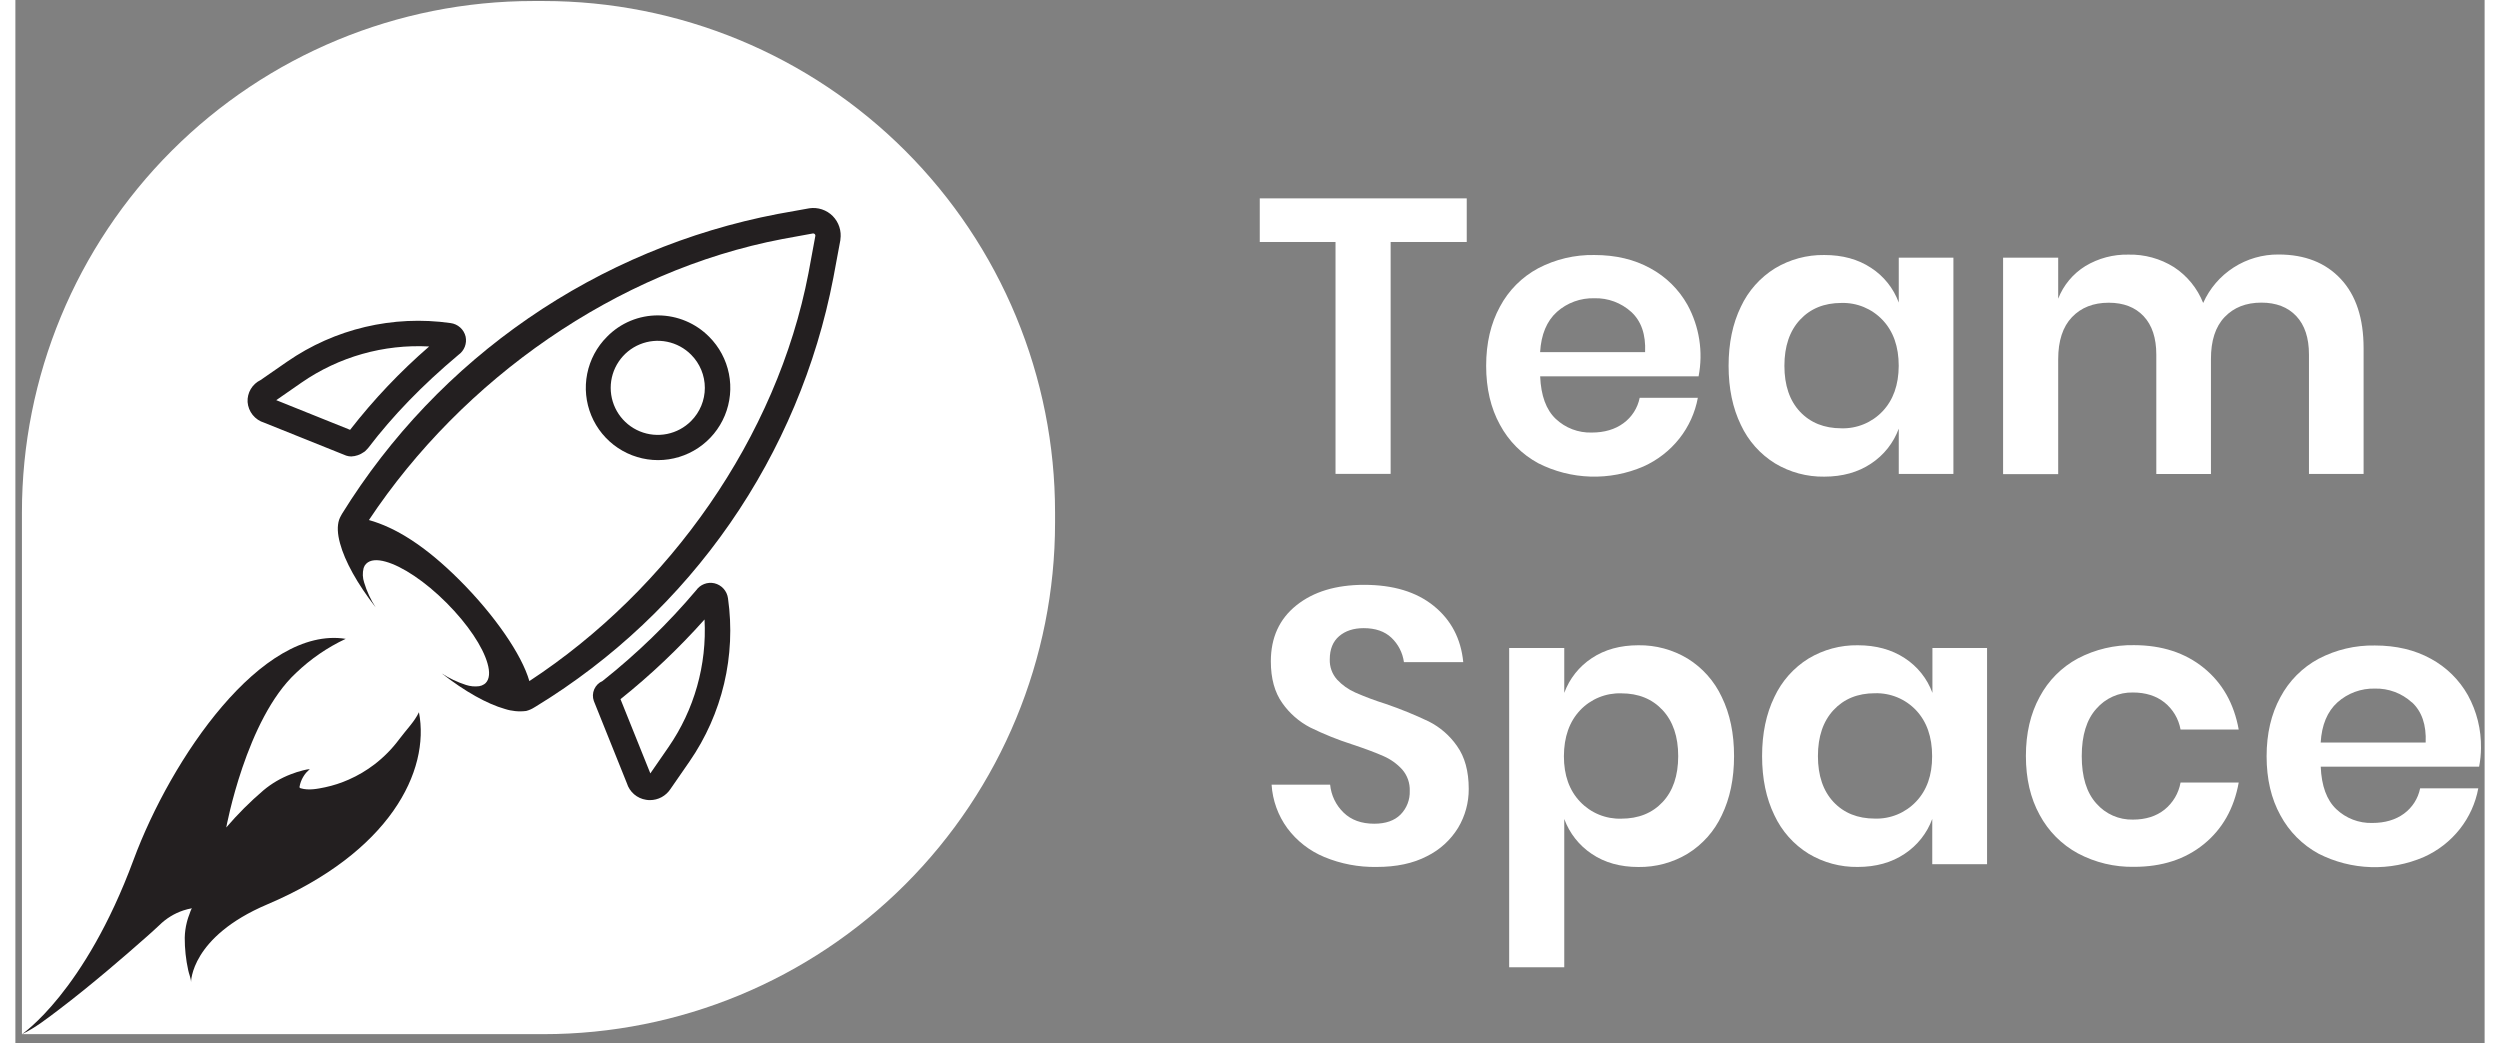 <svg width="115" height="48" viewBox="0 0 239 101" fill="none" xmlns="http://www.w3.org/2000/svg">
<rect x="0" y="0" width="239" height="101" fill="#808080" stroke="none"/>
<path d="M50.125 0.099H51.138C57.638 0.099 64.073 1.38 70.078 3.867C76.083 6.354 81.539 10 86.135 14.595C90.73 19.191 94.376 24.647 96.863 30.652C99.35 36.656 100.631 43.092 100.631 49.592V50.605C100.631 63.731 95.416 76.32 86.135 85.601C76.853 94.883 64.264 100.097 51.138 100.097H0.633V49.592C0.633 36.465 5.847 23.877 15.129 14.595C24.41 5.314 36.999 0.099 50.125 0.099Z" fill="white"/>
<path d="M67.149 32.596C65.85 31.284 64.083 30.54 62.236 30.528C61.31 30.519 60.392 30.698 59.537 31.053C58.682 31.409 57.908 31.934 57.261 32.596C56.283 33.574 55.616 34.821 55.346 36.177C55.076 37.534 55.215 38.94 55.744 40.218C56.273 41.496 57.17 42.588 58.32 43.356C59.47 44.125 60.822 44.535 62.205 44.535C63.588 44.535 64.94 44.125 66.091 43.356C67.24 42.588 68.137 41.496 68.666 40.218C69.195 38.94 69.334 37.534 69.064 36.177C68.794 34.821 68.128 33.574 67.149 32.596ZM65.409 40.745C64.774 41.386 63.963 41.824 63.079 42.003C62.194 42.183 61.277 42.095 60.442 41.752C59.608 41.408 58.894 40.825 58.392 40.075C57.89 39.325 57.621 38.443 57.621 37.541C57.621 36.638 57.89 35.756 58.392 35.007C58.894 34.257 59.608 33.673 60.442 33.33C61.277 32.987 62.194 32.899 63.079 33.078C63.963 33.257 64.774 33.695 65.409 34.336C66.257 35.188 66.733 36.34 66.733 37.541C66.733 38.742 66.257 39.894 65.409 40.745ZM67.149 32.596C65.85 31.284 64.083 30.54 62.236 30.528C61.31 30.519 60.392 30.698 59.537 31.053C58.682 31.409 57.908 31.934 57.261 32.596C56.283 33.574 55.616 34.821 55.346 36.177C55.076 37.534 55.215 38.94 55.744 40.218C56.273 41.496 57.17 42.588 58.32 43.356C59.47 44.125 60.822 44.535 62.205 44.535C63.588 44.535 64.94 44.125 66.091 43.356C67.24 42.588 68.137 41.496 68.666 40.218C69.195 38.94 69.334 37.534 69.064 36.177C68.794 34.821 68.128 33.574 67.149 32.596ZM65.409 40.745C64.774 41.386 63.963 41.824 63.079 42.003C62.194 42.183 61.277 42.095 60.442 41.752C59.608 41.408 58.894 40.825 58.392 40.075C57.89 39.325 57.621 38.443 57.621 37.541C57.621 36.638 57.89 35.756 58.392 35.007C58.894 34.257 59.608 33.673 60.442 33.33C61.277 32.987 62.194 32.899 63.079 33.078C63.963 33.257 64.774 33.695 65.409 34.336C66.257 35.188 66.733 36.34 66.733 37.541C66.733 38.742 66.257 39.894 65.409 40.745ZM67.149 32.596C65.85 31.284 64.083 30.54 62.236 30.528C61.31 30.519 60.392 30.698 59.537 31.053C58.682 31.409 57.908 31.934 57.261 32.596C56.283 33.574 55.616 34.821 55.346 36.177C55.076 37.534 55.215 38.94 55.744 40.218C56.273 41.496 57.17 42.588 58.32 43.356C59.47 44.125 60.822 44.535 62.205 44.535C63.588 44.535 64.94 44.125 66.091 43.356C67.24 42.588 68.137 41.496 68.666 40.218C69.195 38.94 69.334 37.534 69.064 36.177C68.794 34.821 68.128 33.574 67.149 32.596ZM65.409 40.745C64.774 41.386 63.963 41.824 63.079 42.003C62.194 42.183 61.277 42.095 60.442 41.752C59.608 41.408 58.894 40.825 58.392 40.075C57.89 39.325 57.621 38.443 57.621 37.541C57.621 36.638 57.89 35.756 58.392 35.007C58.894 34.257 59.608 33.673 60.442 33.33C61.277 32.987 62.194 32.899 63.079 33.078C63.963 33.257 64.774 33.695 65.409 34.336C66.257 35.188 66.733 36.34 66.733 37.541C66.733 38.742 66.257 39.894 65.409 40.745ZM67.149 32.596C65.85 31.284 64.083 30.54 62.236 30.528C61.31 30.519 60.392 30.698 59.537 31.053C58.682 31.409 57.908 31.934 57.261 32.596C56.283 33.574 55.616 34.821 55.346 36.177C55.076 37.534 55.215 38.94 55.744 40.218C56.273 41.496 57.17 42.588 58.32 43.356C59.47 44.125 60.822 44.535 62.205 44.535C63.588 44.535 64.94 44.125 66.091 43.356C67.24 42.588 68.137 41.496 68.666 40.218C69.195 38.94 69.334 37.534 69.064 36.177C68.794 34.821 68.128 33.574 67.149 32.596ZM65.409 40.745C64.774 41.386 63.963 41.824 63.079 42.003C62.194 42.183 61.277 42.095 60.442 41.752C59.608 41.408 58.894 40.825 58.392 40.075C57.89 39.325 57.621 38.443 57.621 37.541C57.621 36.638 57.89 35.756 58.392 35.007C58.894 34.257 59.608 33.673 60.442 33.33C61.277 32.987 62.194 32.899 63.079 33.078C63.963 33.257 64.774 33.695 65.409 34.336C66.257 35.188 66.733 36.34 66.733 37.541C66.733 38.742 66.257 39.894 65.409 40.745ZM67.149 32.596C65.85 31.284 64.083 30.54 62.236 30.528C61.31 30.519 60.392 30.698 59.537 31.053C58.682 31.409 57.908 31.934 57.261 32.596C56.283 33.574 55.616 34.821 55.346 36.177C55.076 37.534 55.215 38.94 55.744 40.218C56.273 41.496 57.17 42.588 58.32 43.356C59.47 44.125 60.822 44.535 62.205 44.535C63.588 44.535 64.94 44.125 66.091 43.356C67.24 42.588 68.137 41.496 68.666 40.218C69.195 38.94 69.334 37.534 69.064 36.177C68.794 34.821 68.128 33.574 67.149 32.596ZM65.409 40.745C64.774 41.386 63.963 41.824 63.079 42.003C62.194 42.183 61.277 42.095 60.442 41.752C59.608 41.408 58.894 40.825 58.392 40.075C57.89 39.325 57.621 38.443 57.621 37.541C57.621 36.638 57.89 35.756 58.392 35.007C58.894 34.257 59.608 33.673 60.442 33.33C61.277 32.987 62.194 32.899 63.079 33.078C63.963 33.257 64.774 33.695 65.409 34.336C66.257 35.188 66.733 36.34 66.733 37.541C66.733 38.742 66.257 39.894 65.409 40.745ZM67.149 32.596C65.85 31.284 64.083 30.54 62.236 30.528C61.31 30.519 60.392 30.698 59.537 31.053C58.682 31.409 57.908 31.934 57.261 32.596C56.283 33.574 55.616 34.821 55.346 36.177C55.076 37.534 55.215 38.94 55.744 40.218C56.273 41.496 57.17 42.588 58.32 43.356C59.47 44.125 60.822 44.535 62.205 44.535C63.588 44.535 64.94 44.125 66.091 43.356C67.24 42.588 68.137 41.496 68.666 40.218C69.195 38.94 69.334 37.534 69.064 36.177C68.794 34.821 68.128 33.574 67.149 32.596ZM65.409 40.745C64.774 41.386 63.963 41.824 63.079 42.003C62.194 42.183 61.277 42.095 60.442 41.752C59.608 41.408 58.894 40.825 58.392 40.075C57.89 39.325 57.621 38.443 57.621 37.541C57.621 36.638 57.89 35.756 58.392 35.007C58.894 34.257 59.608 33.673 60.442 33.33C61.277 32.987 62.194 32.899 63.079 33.078C63.963 33.257 64.774 33.695 65.409 34.336C66.257 35.188 66.733 36.34 66.733 37.541C66.733 38.742 66.257 39.894 65.409 40.745ZM67.149 32.596C65.85 31.284 64.083 30.54 62.236 30.528C61.31 30.519 60.392 30.698 59.537 31.053C58.682 31.409 57.908 31.934 57.261 32.596C56.283 33.574 55.616 34.821 55.346 36.177C55.076 37.534 55.215 38.94 55.744 40.218C56.273 41.496 57.17 42.588 58.32 43.356C59.47 44.125 60.822 44.535 62.205 44.535C63.588 44.535 64.94 44.125 66.091 43.356C67.24 42.588 68.137 41.496 68.666 40.218C69.195 38.94 69.334 37.534 69.064 36.177C68.794 34.821 68.128 33.574 67.149 32.596ZM65.409 40.745C64.774 41.386 63.963 41.824 63.079 42.003C62.194 42.183 61.277 42.095 60.442 41.752C59.608 41.408 58.894 40.825 58.392 40.075C57.89 39.325 57.621 38.443 57.621 37.541C57.621 36.638 57.89 35.756 58.392 35.007C58.894 34.257 59.608 33.673 60.442 33.33C61.277 32.987 62.194 32.899 63.079 33.078C63.963 33.257 64.774 33.695 65.409 34.336C66.257 35.188 66.733 36.34 66.733 37.541C66.733 38.742 66.257 39.894 65.409 40.745ZM67.149 32.596C65.85 31.284 64.083 30.54 62.236 30.528C61.31 30.519 60.392 30.698 59.537 31.053C58.682 31.409 57.908 31.934 57.261 32.596C56.283 33.574 55.616 34.821 55.346 36.177C55.076 37.534 55.215 38.94 55.744 40.218C56.273 41.496 57.17 42.588 58.32 43.356C59.47 44.125 60.822 44.535 62.205 44.535C63.588 44.535 64.94 44.125 66.091 43.356C67.24 42.588 68.137 41.496 68.666 40.218C69.195 38.94 69.334 37.534 69.064 36.177C68.794 34.821 68.128 33.574 67.149 32.596ZM65.409 40.745C64.774 41.386 63.963 41.824 63.079 42.003C62.194 42.183 61.277 42.095 60.442 41.752C59.608 41.408 58.894 40.825 58.392 40.075C57.89 39.325 57.621 38.443 57.621 37.541C57.621 36.638 57.89 35.756 58.392 35.007C58.894 34.257 59.608 33.673 60.442 33.33C61.277 32.987 62.194 32.899 63.079 33.078C63.963 33.257 64.774 33.695 65.409 34.336C66.257 35.188 66.733 36.34 66.733 37.541C66.733 38.742 66.257 39.894 65.409 40.745ZM67.149 32.596C65.85 31.284 64.083 30.54 62.236 30.528C61.31 30.519 60.392 30.698 59.537 31.053C58.682 31.409 57.908 31.934 57.261 32.596C56.283 33.574 55.616 34.821 55.346 36.177C55.076 37.534 55.215 38.94 55.744 40.218C56.273 41.496 57.17 42.588 58.32 43.356C59.47 44.125 60.822 44.535 62.205 44.535C63.588 44.535 64.94 44.125 66.091 43.356C67.24 42.588 68.137 41.496 68.666 40.218C69.195 38.94 69.334 37.534 69.064 36.177C68.794 34.821 68.128 33.574 67.149 32.596ZM65.409 40.745C64.774 41.386 63.963 41.824 63.079 42.003C62.194 42.183 61.277 42.095 60.442 41.752C59.608 41.408 58.894 40.825 58.392 40.075C57.89 39.325 57.621 38.443 57.621 37.541C57.621 36.638 57.89 35.756 58.392 35.007C58.894 34.257 59.608 33.673 60.442 33.33C61.277 32.987 62.194 32.899 63.079 33.078C63.963 33.257 64.774 33.695 65.409 34.336C66.257 35.188 66.733 36.34 66.733 37.541C66.733 38.742 66.257 39.894 65.409 40.745ZM67.149 32.596C65.85 31.284 64.083 30.54 62.236 30.528C61.31 30.519 60.392 30.698 59.537 31.053C58.682 31.409 57.908 31.934 57.261 32.596C56.283 33.574 55.616 34.821 55.346 36.177C55.076 37.534 55.215 38.94 55.744 40.218C56.273 41.496 57.17 42.588 58.32 43.356C59.47 44.125 60.822 44.535 62.205 44.535C63.588 44.535 64.94 44.125 66.091 43.356C67.24 42.588 68.137 41.496 68.666 40.218C69.195 38.94 69.334 37.534 69.064 36.177C68.794 34.821 68.128 33.574 67.149 32.596ZM65.409 40.745C64.774 41.386 63.963 41.824 63.079 42.003C62.194 42.183 61.277 42.095 60.442 41.752C59.608 41.408 58.894 40.825 58.392 40.075C57.89 39.325 57.621 38.443 57.621 37.541C57.621 36.638 57.89 35.756 58.392 35.007C58.894 34.257 59.608 33.673 60.442 33.33C61.277 32.987 62.194 32.899 63.079 33.078C63.963 33.257 64.774 33.695 65.409 34.336C66.257 35.188 66.733 36.34 66.733 37.541C66.733 38.742 66.257 39.894 65.409 40.745ZM67.149 32.596C65.85 31.284 64.083 30.54 62.236 30.528C61.31 30.519 60.392 30.698 59.537 31.053C58.682 31.409 57.908 31.934 57.261 32.596C56.283 33.574 55.616 34.821 55.346 36.177C55.076 37.534 55.215 38.94 55.744 40.218C56.273 41.496 57.17 42.588 58.32 43.356C59.47 44.125 60.822 44.535 62.205 44.535C63.588 44.535 64.94 44.125 66.091 43.356C67.24 42.588 68.137 41.496 68.666 40.218C69.195 38.94 69.334 37.534 69.064 36.177C68.794 34.821 68.128 33.574 67.149 32.596ZM65.409 40.745C64.774 41.386 63.963 41.824 63.079 42.003C62.194 42.183 61.277 42.095 60.442 41.752C59.608 41.408 58.894 40.825 58.392 40.075C57.89 39.325 57.621 38.443 57.621 37.541C57.621 36.638 57.89 35.756 58.392 35.007C58.894 34.257 59.608 33.673 60.442 33.33C61.277 32.987 62.194 32.899 63.079 33.078C63.963 33.257 64.774 33.695 65.409 34.336C66.257 35.188 66.733 36.34 66.733 37.541C66.733 38.742 66.257 39.894 65.409 40.745ZM67.149 32.596C65.85 31.284 64.083 30.54 62.236 30.528C61.31 30.519 60.392 30.698 59.537 31.053C58.682 31.409 57.908 31.934 57.261 32.596C56.283 33.574 55.616 34.821 55.346 36.177C55.076 37.534 55.215 38.94 55.744 40.218C56.273 41.496 57.17 42.588 58.32 43.356C59.47 44.125 60.822 44.535 62.205 44.535C63.588 44.535 64.94 44.125 66.091 43.356C67.24 42.588 68.137 41.496 68.666 40.218C69.195 38.94 69.334 37.534 69.064 36.177C68.794 34.821 68.128 33.574 67.149 32.596ZM65.409 40.745C64.774 41.386 63.963 41.824 63.079 42.003C62.194 42.183 61.277 42.095 60.442 41.752C59.608 41.408 58.894 40.825 58.392 40.075C57.89 39.325 57.621 38.443 57.621 37.541C57.621 36.638 57.89 35.756 58.392 35.007C58.894 34.257 59.608 33.673 60.442 33.33C61.277 32.987 62.194 32.899 63.079 33.078C63.963 33.257 64.774 33.695 65.409 34.336C66.257 35.188 66.733 36.34 66.733 37.541C66.733 38.742 66.257 39.894 65.409 40.745ZM67.149 32.596C65.85 31.284 64.083 30.54 62.236 30.528C61.31 30.519 60.392 30.698 59.537 31.053C58.682 31.409 57.908 31.934 57.261 32.596C56.283 33.574 55.616 34.821 55.346 36.177C55.076 37.534 55.215 38.94 55.744 40.218C56.273 41.496 57.17 42.588 58.32 43.356C59.47 44.125 60.822 44.535 62.205 44.535C63.588 44.535 64.94 44.125 66.091 43.356C67.24 42.588 68.137 41.496 68.666 40.218C69.195 38.94 69.334 37.534 69.064 36.177C68.794 34.821 68.128 33.574 67.149 32.596ZM65.409 40.745C64.774 41.386 63.963 41.824 63.079 42.003C62.194 42.183 61.277 42.095 60.442 41.752C59.608 41.408 58.894 40.825 58.392 40.075C57.89 39.325 57.621 38.443 57.621 37.541C57.621 36.638 57.89 35.756 58.392 35.007C58.894 34.257 59.608 33.673 60.442 33.33C61.277 32.987 62.194 32.899 63.079 33.078C63.963 33.257 64.774 33.695 65.409 34.336C66.257 35.188 66.733 36.34 66.733 37.541C66.733 38.742 66.257 39.894 65.409 40.745ZM67.149 32.596C65.85 31.284 64.083 30.54 62.236 30.528C61.31 30.519 60.392 30.698 59.537 31.053C58.682 31.409 57.908 31.934 57.261 32.596C56.283 33.574 55.616 34.821 55.346 36.177C55.076 37.534 55.215 38.94 55.744 40.218C56.273 41.496 57.17 42.588 58.32 43.356C59.47 44.125 60.822 44.535 62.205 44.535C63.588 44.535 64.94 44.125 66.091 43.356C67.24 42.588 68.137 41.496 68.666 40.218C69.195 38.94 69.334 37.534 69.064 36.177C68.794 34.821 68.128 33.574 67.149 32.596ZM65.409 40.745C64.774 41.386 63.963 41.824 63.079 42.003C62.194 42.183 61.277 42.095 60.442 41.752C59.608 41.408 58.894 40.825 58.392 40.075C57.89 39.325 57.621 38.443 57.621 37.541C57.621 36.638 57.89 35.756 58.392 35.007C58.894 34.257 59.608 33.673 60.442 33.33C61.277 32.987 62.194 32.899 63.079 33.078C63.963 33.257 64.774 33.695 65.409 34.336C66.257 35.188 66.733 36.34 66.733 37.541C66.733 38.742 66.257 39.894 65.409 40.745ZM67.149 32.596C65.85 31.284 64.083 30.54 62.236 30.528C61.31 30.519 60.392 30.698 59.537 31.053C58.682 31.409 57.908 31.934 57.261 32.596C56.283 33.574 55.616 34.821 55.346 36.177C55.076 37.534 55.215 38.94 55.744 40.218C56.273 41.496 57.17 42.588 58.32 43.356C59.47 44.125 60.822 44.535 62.205 44.535C63.588 44.535 64.94 44.125 66.091 43.356C67.24 42.588 68.137 41.496 68.666 40.218C69.195 38.94 69.334 37.534 69.064 36.177C68.794 34.821 68.128 33.574 67.149 32.596ZM65.409 40.745C64.774 41.386 63.963 41.824 63.079 42.003C62.194 42.183 61.277 42.095 60.442 41.752C59.608 41.408 58.894 40.825 58.392 40.075C57.89 39.325 57.621 38.443 57.621 37.541C57.621 36.638 57.89 35.756 58.392 35.007C58.894 34.257 59.608 33.673 60.442 33.33C61.277 32.987 62.194 32.899 63.079 33.078C63.963 33.257 64.774 33.695 65.409 34.336C66.257 35.188 66.733 36.34 66.733 37.541C66.733 38.742 66.257 39.894 65.409 40.745Z" fill="#231F20"/>
<path d="M79.114 20.914C78.822 20.62 78.464 20.398 78.07 20.267C77.677 20.137 77.258 20.1 76.847 20.161L73.781 20.712C65.13 22.371 56.917 25.805 49.66 30.798C42.404 35.791 36.261 42.235 31.622 49.723C31.579 49.789 31.542 49.858 31.508 49.929C31.439 50.05 31.381 50.176 31.335 50.307C31.137 50.903 31.17 51.68 31.424 52.596C31.886 54.314 33.093 56.505 34.87 58.785C34.388 58.044 34.014 57.238 33.759 56.391C33.605 55.936 33.587 55.446 33.706 54.98C33.734 54.899 33.769 54.82 33.81 54.745C33.819 54.729 33.83 54.715 33.844 54.703C33.877 54.65 33.916 54.601 33.962 54.558C34.346 54.176 35.013 54.129 35.855 54.369C37.439 54.814 39.646 56.26 41.728 58.347C43.81 60.434 45.246 62.618 45.694 64.202C45.943 65.053 45.897 65.727 45.519 66.111L45.49 66.136C45.454 66.17 45.415 66.201 45.374 66.229C45.227 66.326 45.06 66.391 44.886 66.418C44.457 66.473 44.021 66.431 43.61 66.296C42.785 66.031 41.999 65.657 41.272 65.184C43.512 66.933 45.661 68.133 47.372 68.618C48.037 68.835 48.742 68.903 49.437 68.816C49.716 68.745 49.983 68.629 50.225 68.473L50.414 68.36C57.827 63.83 64.214 57.802 69.165 50.663C74.116 43.525 77.524 35.431 79.169 26.901L79.852 23.232V23.186C79.914 22.776 79.879 22.357 79.751 21.963C79.623 21.569 79.405 21.21 79.114 20.914ZM76.763 26.441C73.707 42.336 63.283 57.047 49.748 65.924C49.019 63.362 46.368 59.525 43.01 56.167C39.653 52.809 36.788 51.056 34.219 50.336C43.272 36.714 58.145 26.201 74.252 23.134L77.209 22.594C77.24 22.593 77.27 22.599 77.298 22.61C77.327 22.621 77.352 22.637 77.374 22.659C77.394 22.68 77.409 22.706 77.419 22.733C77.429 22.761 77.433 22.79 77.432 22.819L76.763 26.441Z" fill="#231F20"/>
<path d="M68.974 57.911C68.928 57.563 68.777 57.237 68.541 56.976C68.306 56.716 67.996 56.533 67.654 56.454C67.326 56.381 66.984 56.407 66.671 56.528C66.358 56.649 66.088 56.86 65.894 57.134C63.182 60.343 60.157 63.275 56.865 65.887L56.836 65.913C56.475 66.068 56.186 66.354 56.028 66.714C55.871 67.074 55.857 67.481 55.989 67.851L59.187 75.813C59.315 76.227 59.558 76.597 59.886 76.88C60.215 77.163 60.616 77.348 61.045 77.413C61.169 77.434 61.295 77.445 61.42 77.444C61.813 77.444 62.199 77.347 62.545 77.161C62.891 76.974 63.184 76.705 63.4 76.378L65.236 73.724C68.428 69.112 69.763 63.465 68.974 57.911ZM63.209 72.324L61.458 74.858L58.569 67.673C61.492 65.335 64.213 62.755 66.703 59.96C66.94 64.355 65.712 68.704 63.209 72.324Z" fill="#231F20"/>
<path d="M43.579 32.583C43.498 32.241 43.315 31.932 43.053 31.698C42.792 31.463 42.465 31.314 42.117 31.27C36.563 30.481 30.915 31.816 26.302 35.007L23.735 36.785C23.338 36.975 23.006 37.279 22.782 37.657C22.558 38.036 22.451 38.472 22.475 38.912C22.509 39.368 22.68 39.804 22.966 40.161C23.253 40.518 23.641 40.78 24.079 40.912L31.975 44.083L32.044 44.107C32.194 44.156 32.352 44.181 32.51 44.181C32.949 44.162 33.372 44.015 33.728 43.758L33.828 43.692L34.05 43.469L34.159 43.347C36.532 40.236 39.388 37.281 42.892 34.341C43.166 34.147 43.376 33.877 43.498 33.565C43.62 33.252 43.648 32.911 43.579 32.583ZM32.397 41.605L25.248 38.732L27.693 37.034C31.31 34.531 35.657 33.3 40.05 33.536C37.242 35.969 34.678 38.672 32.397 41.605Z" fill="#231F20"/>
<path fill-rule="evenodd" clip-rule="evenodd" d="M16.648 89.071C16.628 89.14 16.61 89.209 16.592 89.28C16.469 89.767 16.402 90.266 16.392 90.768C16.389 91.821 16.5 92.871 16.726 93.9C16.797 94.26 16.999 94.704 17.001 95.071C17.001 95.071 16.952 90.691 24.374 87.54C36.225 82.504 40.163 74.651 39.061 68.938C38.632 69.849 37.856 70.609 37.15 71.555C36.471 72.469 35.67 73.284 34.767 73.978C33.994 74.571 33.151 75.07 32.258 75.462C31.525 75.787 30.761 76.035 29.976 76.202C29.225 76.36 28.374 76.524 27.621 76.3C27.598 76.296 27.575 76.288 27.556 76.275C27.536 76.261 27.52 76.244 27.508 76.224C27.497 76.193 27.497 76.16 27.508 76.129C27.566 75.804 27.682 75.491 27.85 75.207C27.936 75.059 28.035 74.919 28.145 74.789C28.254 74.664 28.392 74.567 28.499 74.442C28.407 74.467 28.312 74.46 28.221 74.478C28.087 74.504 27.954 74.535 27.823 74.569C27.427 74.669 27.039 74.793 26.659 74.942C25.695 75.31 24.799 75.835 24.008 76.498C22.717 77.601 21.514 78.803 20.41 80.093C20.41 80.093 22.328 69.611 27.168 65.131C28.579 63.778 30.202 62.664 31.972 61.834C23.852 60.554 15.083 73.378 11.43 83.244C6.69 96.05 0.635 100.099 0.635 100.099C1.93 99.49 3.101 98.562 4.237 97.702C5.815 96.506 7.348 95.257 8.868 93.98C10.189 92.868 11.495 91.74 12.786 90.595C13.172 90.251 13.559 89.904 13.934 89.549C14.59 88.9 15.386 88.411 16.261 88.12C16.537 88.03 16.82 87.96 17.105 87.911C17.023 87.926 16.861 88.453 16.828 88.537C16.759 88.709 16.699 88.886 16.648 89.071Z" fill="#231F20"/>
<path d="M140.478 19.201V23.423H133.112V45.867H127.778V23.423H120.445V19.201H140.478Z" fill="white"/>
<path d="M162.918 36.427H147.585C147.661 38.291 148.164 39.664 149.096 40.545C149.56 40.983 150.106 41.325 150.702 41.552C151.299 41.779 151.934 41.886 152.572 41.867C153.804 41.867 154.83 41.565 155.649 40.961C156.461 40.367 157.021 39.491 157.218 38.505H162.847C162.581 39.939 161.971 41.288 161.069 42.434C160.141 43.61 158.942 44.543 157.574 45.154C155.958 45.852 154.208 46.186 152.448 46.13C150.688 46.075 148.963 45.632 147.394 44.834C145.823 43.982 144.536 42.688 143.692 41.112C142.803 39.501 142.358 37.6 142.358 35.407C142.358 33.215 142.803 31.308 143.692 29.685C144.529 28.107 145.817 26.813 147.392 25.968C149.068 25.09 150.939 24.648 152.832 24.683C154.895 24.683 156.702 25.111 158.251 25.968C159.758 26.782 161.002 28.008 161.84 29.501C162.997 31.615 163.378 34.066 162.918 36.432V36.427ZM156.4 30.19C155.425 29.306 154.147 28.832 152.832 28.868C151.498 28.831 150.201 29.304 149.205 30.19C148.223 31.079 147.681 32.376 147.581 34.081H157.743C157.818 32.376 157.371 31.079 156.4 30.19Z" fill="white"/>
<path d="M179.613 25.925C180.847 26.726 181.789 27.906 182.295 29.288V24.943H187.584V45.872H182.295V41.489C181.786 42.875 180.846 44.061 179.613 44.872C178.355 45.713 176.844 46.135 175.08 46.136C173.404 46.16 171.755 45.715 170.32 44.852C168.878 43.961 167.729 42.668 167.015 41.132C166.221 39.502 165.824 37.594 165.824 35.407C165.824 33.221 166.221 31.314 167.015 29.685C167.731 28.151 168.88 26.859 170.32 25.968C171.756 25.105 173.404 24.66 175.08 24.683C176.844 24.68 178.355 25.094 179.613 25.925ZM172.737 30.95C171.73 32.034 171.226 33.52 171.226 35.407C171.226 37.295 171.73 38.776 172.737 39.852C173.746 40.92 175.08 41.455 176.737 41.456C177.48 41.479 178.219 41.344 178.906 41.061C179.593 40.778 180.213 40.353 180.724 39.814C181.761 38.719 182.283 37.252 182.291 35.412C182.291 33.55 181.768 32.068 180.724 30.968C180.213 30.428 179.593 30.003 178.906 29.719C178.219 29.436 177.48 29.301 176.737 29.323C175.078 29.325 173.745 29.867 172.737 30.95Z" fill="white"/>
<path d="M225.079 27.003C226.551 28.576 227.287 30.811 227.287 33.708V45.872H221.999V34.316C221.999 32.706 221.59 31.466 220.772 30.596C219.954 29.727 218.827 29.292 217.39 29.292C215.908 29.292 214.723 29.758 213.834 30.69C212.945 31.622 212.505 32.981 212.512 34.77V45.88H207.223V34.325C207.223 32.715 206.814 31.475 205.997 30.605C205.179 29.736 204.052 29.301 202.615 29.301C201.133 29.301 199.948 29.767 199.059 30.699C198.17 31.631 197.726 32.99 197.726 34.779V45.889H192.393V24.943H197.726V28.91C198.236 27.602 199.158 26.495 200.352 25.756C201.61 24.998 203.057 24.613 204.526 24.645C206.08 24.609 207.61 25.029 208.928 25.854C210.208 26.69 211.197 27.903 211.759 29.325C212.386 27.918 213.41 26.725 214.705 25.892C216.001 25.058 217.512 24.621 219.052 24.634C221.597 24.634 223.606 25.424 225.079 27.003Z" fill="white"/>
<path d="M139.647 80.118C138.921 81.304 137.873 82.26 136.625 82.875C135.292 83.569 133.667 83.915 131.752 83.913C130.016 83.943 128.293 83.616 126.69 82.951C125.272 82.362 124.038 81.403 123.119 80.173C122.217 78.941 121.686 77.475 121.59 75.951H127.256C127.354 76.978 127.816 77.937 128.559 78.653C129.299 79.372 130.288 79.73 131.525 79.729C132.632 79.729 133.482 79.432 134.074 78.84C134.37 78.539 134.601 78.181 134.753 77.788C134.906 77.395 134.978 76.975 134.963 76.553C134.991 75.802 134.734 75.067 134.245 74.495C133.741 73.936 133.122 73.492 132.432 73.191C131.702 72.865 130.694 72.487 129.41 72.058C128.011 71.611 126.648 71.062 125.33 70.415C124.252 69.857 123.325 69.047 122.628 68.053C121.887 67.016 121.517 65.669 121.517 64.011C121.517 61.719 122.341 59.913 123.99 58.591C125.639 57.27 127.824 56.608 130.545 56.607C133.36 56.607 135.607 57.287 137.287 58.647C138.967 60.007 139.918 61.82 140.141 64.087H134.399C134.276 63.186 133.849 62.353 133.19 61.727C132.533 61.109 131.639 60.8 130.508 60.8C129.525 60.8 128.732 61.059 128.128 61.576C127.523 62.093 127.221 62.842 127.221 63.822C127.196 64.537 127.446 65.233 127.919 65.769C128.418 66.308 129.023 66.739 129.696 67.033C130.652 67.452 131.63 67.818 132.625 68.129C134.048 68.615 135.441 69.182 136.798 69.829C137.896 70.381 138.838 71.199 139.538 72.209C140.294 73.267 140.672 74.652 140.672 76.364C140.679 77.685 140.325 78.983 139.647 80.118Z" fill="white"/>
<path d="M161.858 63.745C163.3 64.636 164.449 65.93 165.164 67.467C165.959 69.096 166.355 71.004 166.353 73.189C166.352 75.374 165.956 77.282 165.164 78.913C164.45 80.45 163.3 81.743 161.858 82.633C160.422 83.498 158.773 83.942 157.098 83.918C155.337 83.918 153.832 83.496 152.585 82.653C151.359 81.838 150.425 80.653 149.918 79.271V93.626H144.585V62.72H149.918V67.065C150.423 65.686 151.358 64.508 152.585 63.702C153.831 62.871 155.335 62.456 157.098 62.456C158.774 62.433 160.422 62.88 161.858 63.745ZM151.451 68.751C150.414 69.847 149.892 71.329 149.883 73.195C149.883 75.035 150.406 76.503 151.451 77.598C151.962 78.137 152.581 78.562 153.268 78.845C153.955 79.128 154.693 79.263 155.436 79.24C157.098 79.24 158.431 78.705 159.436 77.635C160.44 76.566 160.944 75.084 160.947 73.191C160.947 71.302 160.443 69.816 159.436 68.733C158.428 67.65 157.095 67.109 155.436 67.109C154.694 67.086 153.955 67.22 153.269 67.502C152.582 67.784 151.963 68.209 151.451 68.747V68.751Z" fill="white"/>
<path d="M182.871 63.702C184.105 64.503 185.047 65.683 185.553 67.064V62.72H190.841V83.649H185.537V79.266C185.029 80.652 184.088 81.838 182.855 82.649C181.597 83.49 180.086 83.912 178.322 83.913C176.646 83.937 174.998 83.492 173.562 82.629C172.12 81.738 170.972 80.445 170.257 78.909C169.463 77.279 169.066 75.371 169.066 73.184C169.066 70.998 169.463 69.09 170.257 67.462C170.973 65.926 172.121 64.632 173.562 63.74C174.998 62.877 176.647 62.432 178.322 62.456C180.089 62.456 181.605 62.871 182.871 63.702ZM175.982 68.727C174.974 69.811 174.471 71.297 174.471 73.184C174.471 75.072 174.974 76.553 175.982 77.629C176.989 78.697 178.322 79.232 179.982 79.233C180.724 79.256 181.464 79.121 182.151 78.838C182.838 78.555 183.457 78.13 183.968 77.591C185.013 76.496 185.531 75.029 185.524 73.189C185.524 71.327 185.005 69.845 183.968 68.745C183.457 68.205 182.838 67.779 182.151 67.496C181.464 67.213 180.725 67.078 179.982 67.1C178.325 67.102 176.992 67.644 175.982 68.727Z" fill="white"/>
<path d="M211.819 64.647C213.619 66.109 214.746 68.099 215.199 70.616H209.57C209.386 69.582 208.834 68.649 208.015 67.991C207.207 67.35 206.187 67.028 204.955 67.027C204.287 67.014 203.625 67.147 203.015 67.418C202.405 67.69 201.862 68.091 201.424 68.596C200.48 69.64 200.008 71.17 200.006 73.184C200.005 75.199 200.477 76.73 201.424 77.775C201.863 78.277 202.407 78.676 203.017 78.945C203.627 79.214 204.288 79.345 204.955 79.331C206.189 79.331 207.209 79.01 208.015 78.369C208.834 77.71 209.387 76.777 209.57 75.742H215.199C214.746 78.261 213.619 80.25 211.819 81.711C210.019 83.172 207.771 83.902 205.075 83.902C203.18 83.938 201.308 83.489 199.635 82.6C198.064 81.747 196.777 80.453 195.933 78.878C195.044 77.267 194.6 75.366 194.6 73.173C194.6 70.981 195.044 69.073 195.933 67.451C196.771 65.871 198.059 64.576 199.635 63.729C201.312 62.851 203.183 62.41 205.075 62.445C207.77 62.452 210.018 63.186 211.819 64.647Z" fill="white"/>
<path d="M238.47 74.204H223.137C223.213 76.07 223.716 77.442 224.648 78.322C225.111 78.762 225.657 79.106 226.253 79.335C226.849 79.564 227.485 79.673 228.124 79.655C229.358 79.655 230.384 79.353 231.204 78.749C232.008 78.156 232.563 77.284 232.759 76.304H238.388C238.122 77.739 237.512 79.087 236.61 80.233C235.683 81.409 234.484 82.343 233.117 82.953C231.5 83.651 229.75 83.985 227.99 83.929C226.23 83.874 224.504 83.431 222.935 82.633C221.364 81.78 220.077 80.486 219.233 78.911C218.344 77.301 217.899 75.399 217.899 73.207C217.899 71.014 218.344 69.107 219.233 67.484C220.071 65.904 221.359 64.609 222.935 63.762C224.612 62.885 226.482 62.443 228.375 62.478C230.438 62.478 232.246 62.906 233.797 63.762C235.303 64.577 236.547 65.802 237.386 67.296C238.244 68.86 238.68 70.622 238.65 72.407C238.644 73.01 238.584 73.612 238.47 74.204ZM231.955 67.982C230.98 67.095 229.701 66.618 228.384 66.649C227.049 66.615 225.752 67.092 224.757 67.982C223.775 68.871 223.233 70.168 223.133 71.873H233.295C233.37 70.158 232.924 68.856 231.955 67.967V67.982Z" fill="white"/>
</svg>
